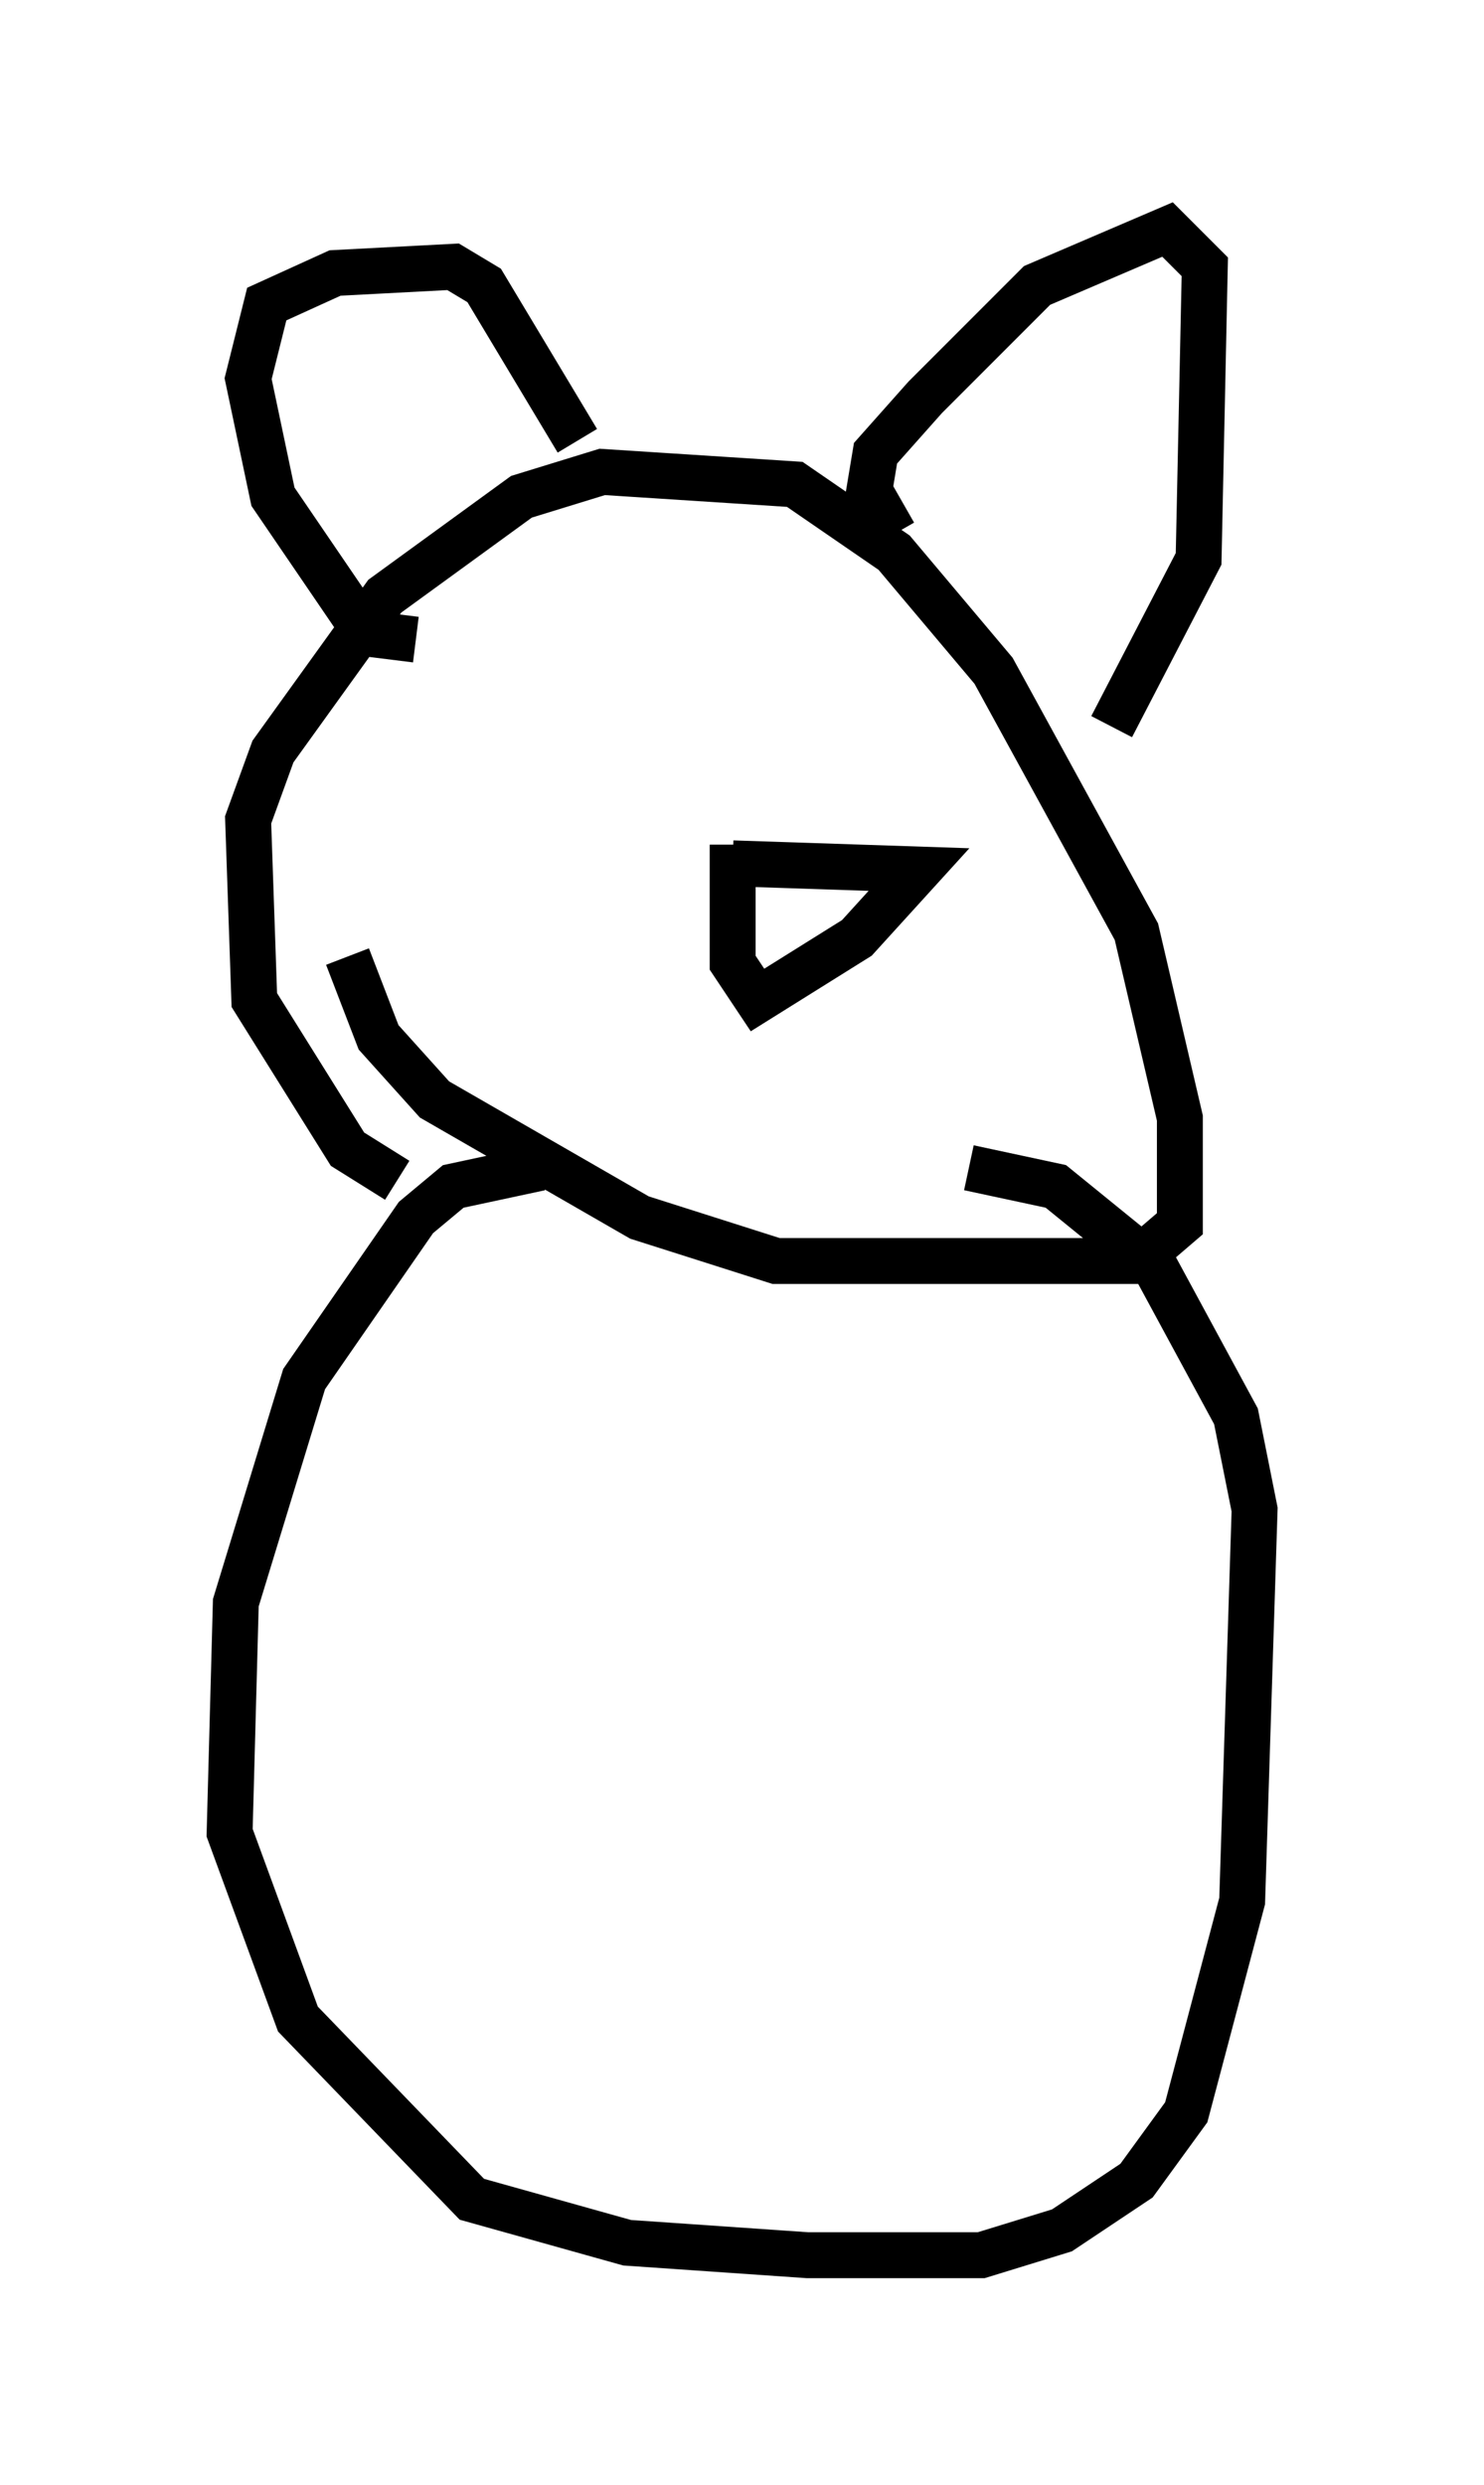 <?xml version="1.0" encoding="utf-8" ?>
<svg baseProfile="full" height="54.113" version="1.1" width="32.327" xmlns="http://www.w3.org/2000/svg" xmlns:ev="http://www.w3.org/2001/xml-events" xmlns:xlink="http://www.w3.org/1999/xlink"><defs /><rect fill="white" height="54.113" width="32.327" x="0" y="0" /><path d="M10.683, 25.703 m-2.03, 0.0 l-1.083, -0.677 -2.03, -3.248 l-0.135, -3.924 0.541, -1.488 l2.436, -3.383 2.977, -2.165 l1.759, -0.541 4.195, 0.271 l2.165, 1.488 2.165, 2.571 l3.112, 5.683 0.947, 4.059 l0.0, 2.3 -0.947, 0.812 l-7.848, 0.0 -2.977, -0.947 l-4.465, -2.571 -1.218, -1.353 l-0.677, -1.759 m8.39, -2.03 l4.059, 0.135 -1.353, 1.488 l-2.165, 1.353 -0.541, -0.812 l0.0, -2.571 m-6.901, -4.465 l-1.083, -0.135 -2.03, -2.977 l-0.541, -2.571 0.406, -1.624 l1.488, -0.677 2.571, -0.135 l0.677, 0.406 2.03, 3.383 m6.901, 2.03 l-0.541, -0.947 0.135, -0.812 l1.083, -1.218 2.436, -2.436 l2.842, -1.218 0.812, 0.812 l-0.135, 6.36 -1.894, 3.654 m-12.449, 9.607 l-1.894, 0.406 -0.812, 0.677 l-2.436, 3.518 -1.488, 4.871 l-0.135, 5.007 1.488, 4.059 l3.789, 3.924 3.383, 0.947 l3.924, 0.271 3.789, 0.0 l1.759, -0.541 1.624, -1.083 l1.083, -1.488 1.218, -4.601 l0.271, -8.525 -0.406, -2.03 l-1.759, -3.248 -2.165, -1.759 l-1.894, -0.406 " fill="none" stroke="black" stroke-width="1" /></svg>